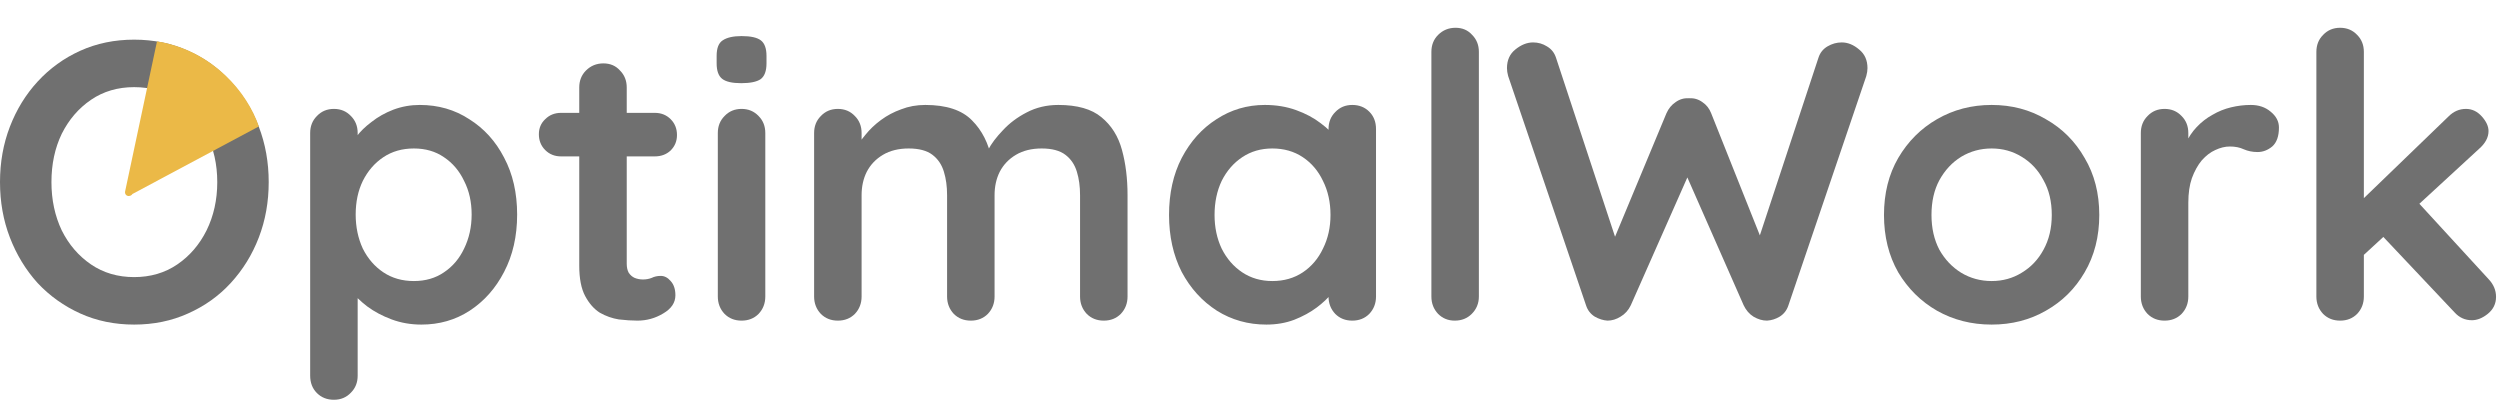 <svg width="180" height="30" viewBox="0 0 180 30" fill="none" xmlns="http://www.w3.org/2000/svg">
<path d="M19.347 13.112C19.347 14.537 19.109 15.867 18.634 17.101C18.16 18.336 17.485 19.428 16.611 20.378C15.757 21.309 14.731 22.04 13.534 22.572C12.356 23.104 11.065 23.37 9.659 23.37C8.253 23.37 6.962 23.104 5.784 22.572C4.606 22.04 3.581 21.309 2.707 20.378C1.852 19.428 1.187 18.336 0.712 17.101C0.237 15.867 0 14.537 0 13.112C0 11.688 0.237 10.358 0.712 9.123C1.187 7.889 1.852 6.806 2.707 5.875C3.581 4.925 4.606 4.184 5.784 3.653C6.962 3.121 8.253 2.855 9.659 2.855C11.065 2.855 12.356 3.121 13.534 3.653C14.731 4.184 15.757 4.925 16.611 5.875C17.485 6.806 18.16 7.889 18.634 9.123C19.109 10.358 19.347 11.688 19.347 13.112ZM15.643 13.112C15.643 11.84 15.386 10.69 14.873 9.665C14.36 8.62 13.658 7.794 12.765 7.186C11.872 6.578 10.837 6.274 9.659 6.274C8.481 6.274 7.446 6.578 6.553 7.186C5.661 7.794 4.958 8.61 4.445 9.636C3.951 10.662 3.704 11.821 3.704 13.112C3.704 14.385 3.951 15.544 4.445 16.588C4.958 17.614 5.661 18.431 6.553 19.039C7.446 19.647 8.481 19.951 9.659 19.951C10.837 19.951 11.872 19.647 12.765 19.039C13.658 18.431 14.36 17.614 14.873 16.588C15.386 15.544 15.643 14.385 15.643 13.112Z" fill="#707070"/>
<path d="M30.225 7.556C31.555 7.556 32.742 7.898 33.787 8.582C34.85 9.247 35.686 10.168 36.294 11.346C36.921 12.523 37.234 13.891 37.234 15.449C37.234 17.006 36.921 18.383 36.294 19.58C35.686 20.758 34.86 21.689 33.815 22.372C32.789 23.037 31.631 23.37 30.339 23.37C29.579 23.37 28.867 23.246 28.202 22.999C27.537 22.752 26.948 22.439 26.435 22.059C25.942 21.679 25.552 21.299 25.267 20.919C25.001 20.52 24.868 20.188 24.868 19.922L25.752 19.552V27.045C25.752 27.539 25.59 27.948 25.267 28.27C24.944 28.612 24.536 28.783 24.042 28.783C23.548 28.783 23.14 28.622 22.817 28.299C22.494 27.976 22.332 27.558 22.332 27.045V9.579C22.332 9.085 22.494 8.677 22.817 8.354C23.14 8.012 23.548 7.841 24.042 7.841C24.536 7.841 24.944 8.012 25.267 8.354C25.59 8.677 25.752 9.085 25.752 9.579V10.975L25.267 10.719C25.267 10.472 25.4 10.178 25.666 9.836C25.932 9.475 26.293 9.123 26.749 8.781C27.205 8.42 27.727 8.126 28.316 7.898C28.924 7.67 29.56 7.556 30.225 7.556ZM29.798 10.69C28.962 10.69 28.23 10.899 27.604 11.317C26.977 11.735 26.483 12.305 26.122 13.027C25.78 13.73 25.609 14.537 25.609 15.449C25.609 16.341 25.78 17.158 26.122 17.899C26.483 18.621 26.977 19.191 27.604 19.609C28.23 20.026 28.962 20.235 29.798 20.235C30.633 20.235 31.355 20.026 31.963 19.609C32.59 19.191 33.074 18.621 33.416 17.899C33.777 17.158 33.958 16.341 33.958 15.449C33.958 14.537 33.777 13.73 33.416 13.027C33.074 12.305 32.59 11.735 31.963 11.317C31.355 10.899 30.633 10.69 29.798 10.69Z" fill="#707070"/>
<path d="M40.395 8.126H47.148C47.604 8.126 47.984 8.278 48.288 8.582C48.591 8.886 48.743 9.266 48.743 9.722C48.743 10.159 48.591 10.529 48.288 10.833C47.984 11.118 47.604 11.26 47.148 11.26H40.395C39.939 11.26 39.559 11.108 39.255 10.804C38.951 10.5 38.799 10.12 38.799 9.665C38.799 9.228 38.951 8.867 39.255 8.582C39.559 8.278 39.939 8.126 40.395 8.126ZM43.444 4.564C43.938 4.564 44.337 4.735 44.64 5.077C44.963 5.4 45.125 5.809 45.125 6.302V18.982C45.125 19.248 45.172 19.466 45.267 19.637C45.381 19.808 45.524 19.931 45.695 20.008C45.885 20.084 46.084 20.122 46.293 20.122C46.521 20.122 46.73 20.084 46.92 20.008C47.11 19.913 47.328 19.865 47.575 19.865C47.841 19.865 48.078 19.988 48.288 20.235C48.515 20.482 48.629 20.824 48.629 21.261C48.629 21.793 48.335 22.23 47.746 22.572C47.176 22.914 46.559 23.085 45.894 23.085C45.495 23.085 45.049 23.056 44.555 22.999C44.08 22.923 43.624 22.762 43.187 22.515C42.769 22.249 42.418 21.85 42.133 21.318C41.848 20.786 41.706 20.055 41.706 19.124V6.302C41.706 5.809 41.867 5.4 42.19 5.077C42.532 4.735 42.95 4.564 43.444 4.564Z" fill="#707070"/>
<path d="M55.102 21.347C55.102 21.841 54.941 22.259 54.618 22.6C54.295 22.923 53.887 23.085 53.393 23.085C52.899 23.085 52.491 22.923 52.168 22.6C51.845 22.259 51.683 21.841 51.683 21.347V9.579C51.683 9.085 51.845 8.677 52.168 8.354C52.491 8.012 52.899 7.841 53.393 7.841C53.887 7.841 54.295 8.012 54.618 8.354C54.941 8.677 55.102 9.085 55.102 9.579V21.347ZM53.364 5.989C52.718 5.989 52.263 5.885 51.997 5.676C51.731 5.467 51.598 5.096 51.598 4.564V4.023C51.598 3.472 51.74 3.102 52.025 2.912C52.329 2.703 52.785 2.598 53.393 2.598C54.058 2.598 54.523 2.703 54.789 2.912C55.055 3.121 55.188 3.491 55.188 4.023V4.564C55.188 5.115 55.045 5.495 54.761 5.704C54.476 5.894 54.01 5.989 53.364 5.989Z" fill="#707070"/>
<path d="M66.623 7.556C68.142 7.556 69.263 7.927 69.985 8.667C70.707 9.389 71.182 10.329 71.41 11.488L70.925 11.232L71.153 10.776C71.381 10.339 71.733 9.874 72.207 9.38C72.682 8.867 73.252 8.439 73.917 8.097C74.601 7.737 75.361 7.556 76.197 7.556C77.564 7.556 78.599 7.851 79.302 8.439C80.024 9.028 80.518 9.817 80.784 10.804C81.05 11.773 81.183 12.856 81.183 14.053V21.347C81.183 21.841 81.021 22.259 80.698 22.6C80.376 22.923 79.967 23.085 79.473 23.085C78.979 23.085 78.571 22.923 78.248 22.6C77.925 22.259 77.764 21.841 77.764 21.347V14.053C77.764 13.426 77.688 12.865 77.536 12.371C77.384 11.858 77.108 11.45 76.709 11.146C76.311 10.842 75.741 10.69 75 10.69C74.278 10.69 73.661 10.842 73.148 11.146C72.635 11.45 72.246 11.858 71.98 12.371C71.733 12.865 71.609 13.426 71.609 14.053V21.347C71.609 21.841 71.448 22.259 71.125 22.6C70.802 22.923 70.394 23.085 69.9 23.085C69.406 23.085 68.997 22.923 68.674 22.6C68.352 22.259 68.19 21.841 68.19 21.347V14.053C68.19 13.426 68.114 12.865 67.962 12.371C67.81 11.858 67.535 11.45 67.136 11.146C66.737 10.842 66.167 10.69 65.426 10.69C64.704 10.69 64.087 10.842 63.574 11.146C63.061 11.45 62.672 11.858 62.406 12.371C62.159 12.865 62.035 13.426 62.035 14.053V21.347C62.035 21.841 61.874 22.259 61.551 22.6C61.228 22.923 60.82 23.085 60.326 23.085C59.832 23.085 59.424 22.923 59.101 22.6C58.778 22.259 58.616 21.841 58.616 21.347V9.579C58.616 9.085 58.778 8.677 59.101 8.354C59.424 8.012 59.832 7.841 60.326 7.841C60.82 7.841 61.228 8.012 61.551 8.354C61.874 8.677 62.035 9.085 62.035 9.579V10.804L61.608 10.719C61.779 10.396 62.017 10.054 62.321 9.693C62.624 9.313 62.995 8.962 63.432 8.639C63.869 8.316 64.353 8.059 64.885 7.87C65.417 7.661 65.996 7.556 66.623 7.556Z" fill="#707070"/>
<path d="M97.363 7.556C97.857 7.556 98.266 7.718 98.588 8.04C98.911 8.363 99.073 8.781 99.073 9.294V21.347C99.073 21.841 98.911 22.259 98.588 22.6C98.266 22.923 97.857 23.085 97.363 23.085C96.869 23.085 96.461 22.923 96.138 22.6C95.815 22.259 95.654 21.841 95.654 21.347V19.951L96.281 20.207C96.281 20.454 96.147 20.758 95.882 21.119C95.616 21.461 95.255 21.803 94.799 22.145C94.343 22.486 93.802 22.781 93.175 23.028C92.567 23.256 91.902 23.37 91.18 23.37C89.87 23.37 88.682 23.037 87.619 22.372C86.555 21.689 85.71 20.758 85.083 19.58C84.475 18.383 84.171 17.016 84.171 15.477C84.171 13.919 84.475 12.552 85.083 11.374C85.71 10.178 86.545 9.247 87.59 8.582C88.635 7.898 89.794 7.556 91.066 7.556C91.883 7.556 92.633 7.68 93.317 7.927C94.001 8.173 94.59 8.487 95.084 8.867C95.597 9.247 95.986 9.636 96.252 10.035C96.537 10.415 96.679 10.738 96.679 11.004L95.654 11.374V9.294C95.654 8.8 95.815 8.392 96.138 8.069C96.461 7.727 96.869 7.556 97.363 7.556ZM91.608 20.235C92.443 20.235 93.175 20.026 93.802 19.609C94.428 19.191 94.913 18.621 95.255 17.899C95.616 17.177 95.796 16.37 95.796 15.477C95.796 14.565 95.616 13.749 95.255 13.027C94.913 12.305 94.428 11.735 93.802 11.317C93.175 10.899 92.443 10.69 91.608 10.69C90.791 10.69 90.069 10.899 89.442 11.317C88.815 11.735 88.321 12.305 87.96 13.027C87.619 13.749 87.448 14.565 87.448 15.477C87.448 16.37 87.619 17.177 87.96 17.899C88.321 18.621 88.815 19.191 89.442 19.609C90.069 20.026 90.791 20.235 91.608 20.235Z" fill="#707070"/>
<path d="M106.479 21.347C106.479 21.841 106.308 22.259 105.966 22.6C105.643 22.923 105.235 23.085 104.741 23.085C104.266 23.085 103.867 22.923 103.544 22.6C103.221 22.259 103.06 21.841 103.06 21.347V3.738C103.06 3.244 103.221 2.836 103.544 2.513C103.886 2.171 104.304 2 104.798 2C105.292 2 105.691 2.171 105.995 2.513C106.317 2.836 106.479 3.244 106.479 3.738V21.347Z" fill="#707070"/>
<path d="M132.607 3.054C133.044 3.054 133.462 3.225 133.861 3.567C134.26 3.89 134.459 4.336 134.459 4.906C134.459 5.077 134.43 5.267 134.373 5.476L128.76 22.002C128.646 22.344 128.437 22.61 128.134 22.8C127.849 22.971 127.545 23.066 127.222 23.085C126.899 23.085 126.576 22.99 126.253 22.8C125.949 22.61 125.712 22.334 125.541 21.974L121.324 12.4L121.58 12.571L117.42 21.974C117.249 22.334 117.002 22.61 116.679 22.8C116.375 22.99 116.062 23.085 115.739 23.085C115.435 23.066 115.131 22.971 114.827 22.8C114.523 22.61 114.314 22.344 114.201 22.002L108.587 5.476C108.53 5.267 108.502 5.077 108.502 4.906C108.502 4.336 108.701 3.89 109.1 3.567C109.518 3.225 109.946 3.054 110.382 3.054C110.743 3.054 111.076 3.149 111.38 3.339C111.703 3.529 111.921 3.805 112.035 4.165L116.565 17.899L115.939 17.871L119.985 8.154C120.137 7.813 120.355 7.547 120.64 7.357C120.925 7.148 121.248 7.053 121.609 7.072C121.97 7.053 122.292 7.148 122.577 7.357C122.862 7.547 123.071 7.813 123.204 8.154L126.908 17.443L126.452 17.728L130.926 4.165C131.04 3.805 131.258 3.529 131.581 3.339C131.904 3.149 132.246 3.054 132.607 3.054Z" fill="#707070"/>
<path d="M151.148 15.477C151.148 17.035 150.796 18.412 150.093 19.609C149.41 20.786 148.479 21.708 147.301 22.372C146.142 23.037 144.841 23.37 143.398 23.37C141.954 23.37 140.643 23.037 139.465 22.372C138.307 21.708 137.376 20.786 136.673 19.609C135.989 18.412 135.647 17.035 135.647 15.477C135.647 13.919 135.989 12.552 136.673 11.374C137.376 10.178 138.307 9.247 139.465 8.582C140.643 7.898 141.954 7.556 143.398 7.556C144.841 7.556 146.142 7.898 147.301 8.582C148.479 9.247 149.41 10.178 150.093 11.374C150.796 12.552 151.148 13.919 151.148 15.477ZM147.728 15.477C147.728 14.508 147.529 13.673 147.13 12.97C146.75 12.248 146.228 11.688 145.563 11.289C144.917 10.89 144.195 10.69 143.398 10.69C142.6 10.69 141.868 10.89 141.204 11.289C140.558 11.688 140.035 12.248 139.636 12.97C139.257 13.673 139.067 14.508 139.067 15.477C139.067 16.427 139.257 17.263 139.636 17.985C140.035 18.687 140.558 19.238 141.204 19.637C141.868 20.036 142.6 20.235 143.398 20.235C144.195 20.235 144.917 20.036 145.563 19.637C146.228 19.238 146.75 18.687 147.13 17.985C147.529 17.263 147.728 16.427 147.728 15.477Z" fill="#707070"/>
<path d="M155.85 23.085C155.356 23.085 154.947 22.923 154.624 22.6C154.301 22.259 154.14 21.841 154.14 21.347V9.579C154.14 9.085 154.301 8.677 154.624 8.354C154.947 8.012 155.356 7.841 155.85 7.841C156.343 7.841 156.752 8.012 157.075 8.354C157.398 8.677 157.559 9.085 157.559 9.579V12.258L157.36 10.348C157.569 9.893 157.835 9.494 158.158 9.152C158.499 8.791 158.879 8.496 159.297 8.268C159.715 8.021 160.162 7.841 160.636 7.727C161.111 7.613 161.586 7.556 162.061 7.556C162.631 7.556 163.106 7.718 163.486 8.04C163.885 8.363 164.084 8.743 164.084 9.18C164.084 9.807 163.923 10.263 163.6 10.548C163.277 10.814 162.925 10.947 162.545 10.947C162.185 10.947 161.852 10.88 161.548 10.747C161.263 10.614 160.931 10.548 160.551 10.548C160.209 10.548 159.858 10.633 159.497 10.804C159.155 10.956 158.832 11.203 158.528 11.545C158.243 11.887 158.006 12.314 157.816 12.827C157.645 13.321 157.559 13.91 157.559 14.594V21.347C157.559 21.841 157.398 22.259 157.075 22.6C156.752 22.923 156.343 23.085 155.85 23.085Z" fill="#707070"/>
<path d="M168.489 23.085C167.995 23.085 167.587 22.923 167.264 22.6C166.941 22.259 166.779 21.841 166.779 21.347V3.738C166.779 3.244 166.941 2.836 167.264 2.513C167.587 2.171 167.995 2 168.489 2C168.983 2 169.391 2.171 169.714 2.513C170.037 2.836 170.198 3.244 170.198 3.738V21.347C170.198 21.841 170.037 22.259 169.714 22.6C169.391 22.923 168.983 23.085 168.489 23.085ZM177.55 7.841C177.986 7.841 178.366 8.021 178.689 8.382C179.012 8.743 179.174 9.095 179.174 9.437C179.174 9.893 178.946 10.32 178.49 10.719L169.914 18.611L169.771 14.679L176.296 8.382C176.657 8.021 177.075 7.841 177.55 7.841ZM177.977 23.056C177.483 23.056 177.065 22.866 176.723 22.486L171.452 16.902L174.045 14.508L179.174 20.093C179.535 20.473 179.715 20.9 179.715 21.375C179.715 21.869 179.516 22.277 179.117 22.6C178.737 22.904 178.357 23.056 177.977 23.056Z" fill="#707070"/>
<path d="M11.303 2.983L8.999 13.826C8.999 13.969 9.07 14.076 9.213 14.111C9.248 14.111 9.248 14.111 9.284 14.111C9.391 14.111 9.498 14.04 9.533 13.969L18.639 9.102C17.791 6.632 15.376 3.771 11.586 3.025C11.479 3.025 11.41 2.983 11.303 2.983Z" fill="#EBB947"/>
</svg>
